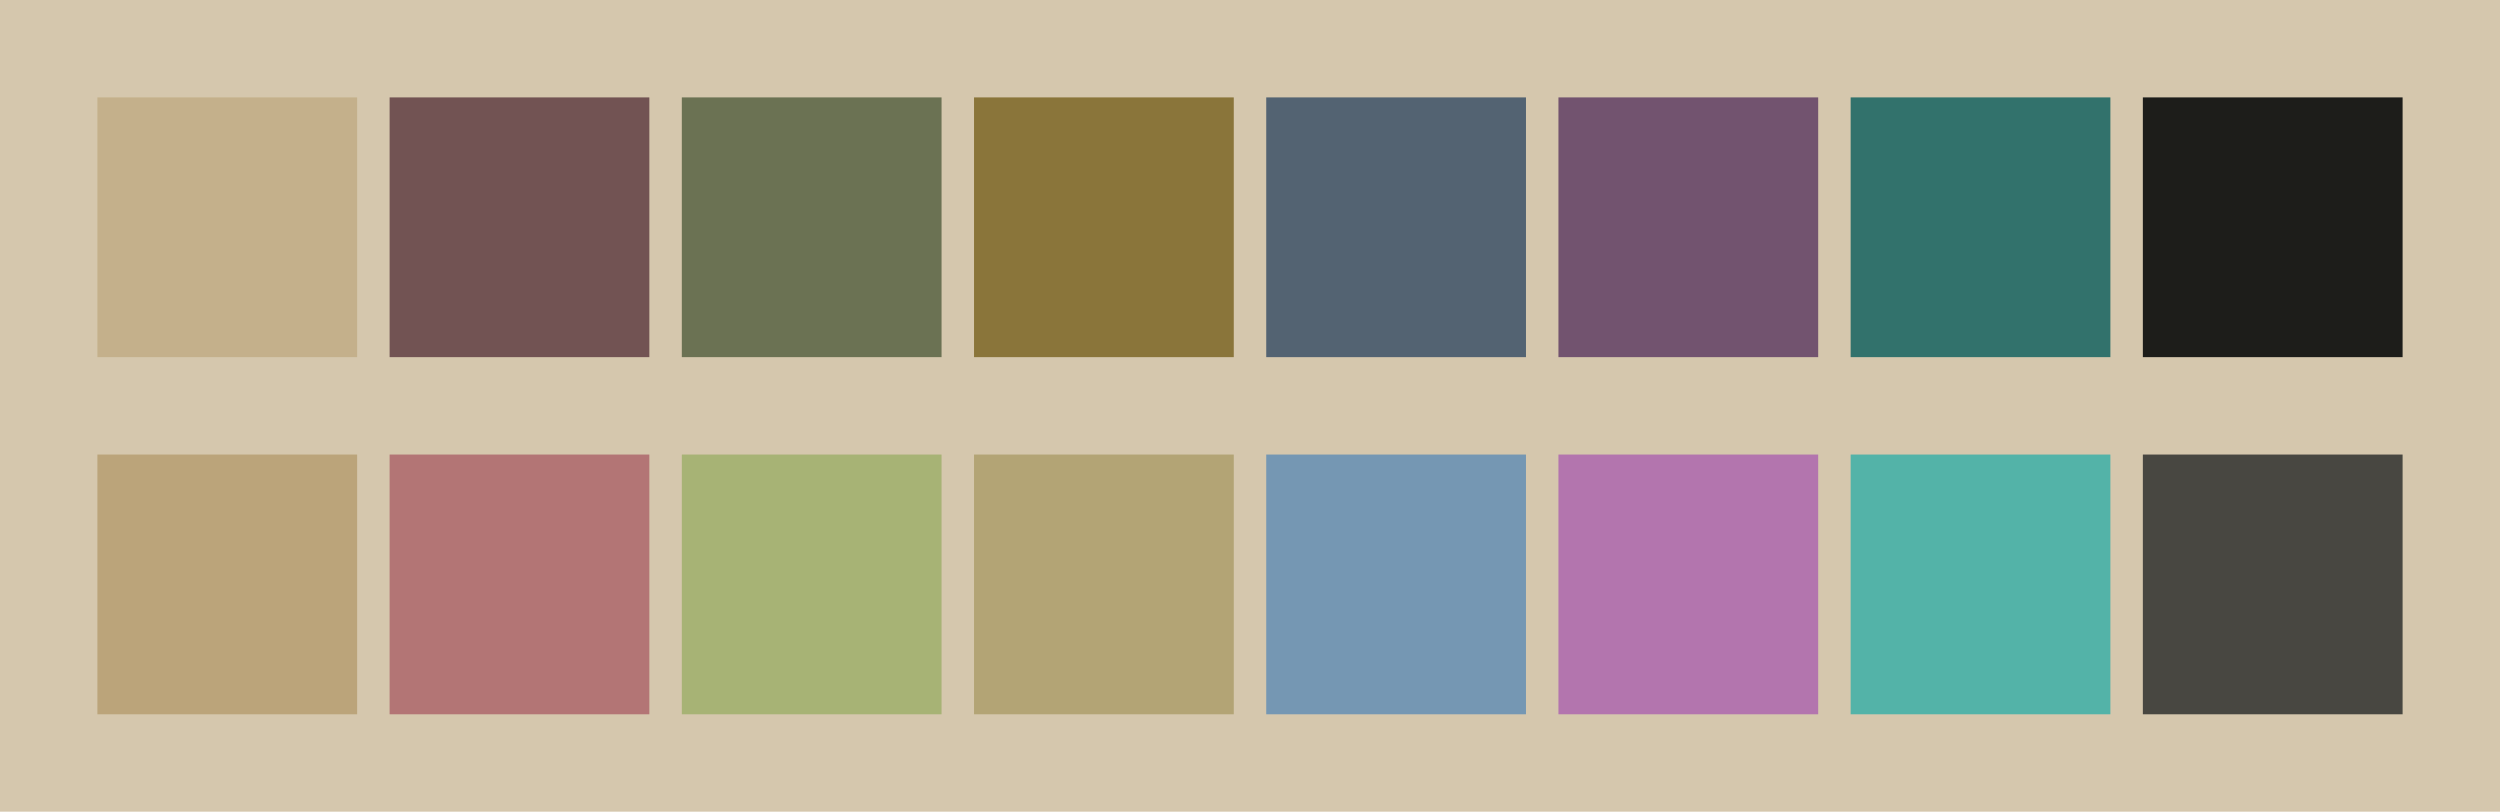 <svg id="previews" width="770" height="250" version="1.1" xmlns="http://www.w3.org/2000/svg">
  <rect id="background" x="-2.5e-7" y="-1.3549e-6" width="770" height="250" fill="#d5c7ad"/>
  <rect id="color00" x="30" y="30" width="80" height="80" fill="#c4b08b"/>
  <rect id="color08" x="30" y="140" width="80" height="80" fill="#bba47a"/>
  <rect id="color01" x="120" y="30" width="80" height="80" fill="#725353"/>
  <rect id="color09" x="120" y="140" width="80" height="80" fill="#b37575"/>
  <rect id="color02" x="210" y="30" width="80" height="80" fill="#6b7253"/>
  <rect id="color10" x="210" y="140" width="80" height="80" fill="#a7b375"/>
  <rect id="color03" x="300" y="30" width="80" height="80" fill="#8a753a"/>
  <rect id="color11" x="300" y="140" width="80" height="80" fill="#b3a475"/>
  <rect id="color04" x="390" y="30" width="80" height="80" fill="#536372"/>
  <rect id="color12" x="390" y="140" width="80" height="80" fill="#7597b3"/>
  <rect id="color05" x="480" y="30" width="80" height="80" fill="#72536f"/>
  <rect id="color13" x="480" y="140" width="80" height="80" fill="#b375ae"/>
  <rect id="color06" x="570" y="30" width="80" height="80" fill="#32726c"/>
  <rect id="color14" x="570" y="140" width="80" height="80" fill="#53b3a8"/>
  <rect id="color07" x="660" y="30" width="80" height="80" fill="#1d1d1a"/>
  <rect id="color15" x="660" y="140" width="80" height="80" fill="#484741"/>
</svg>